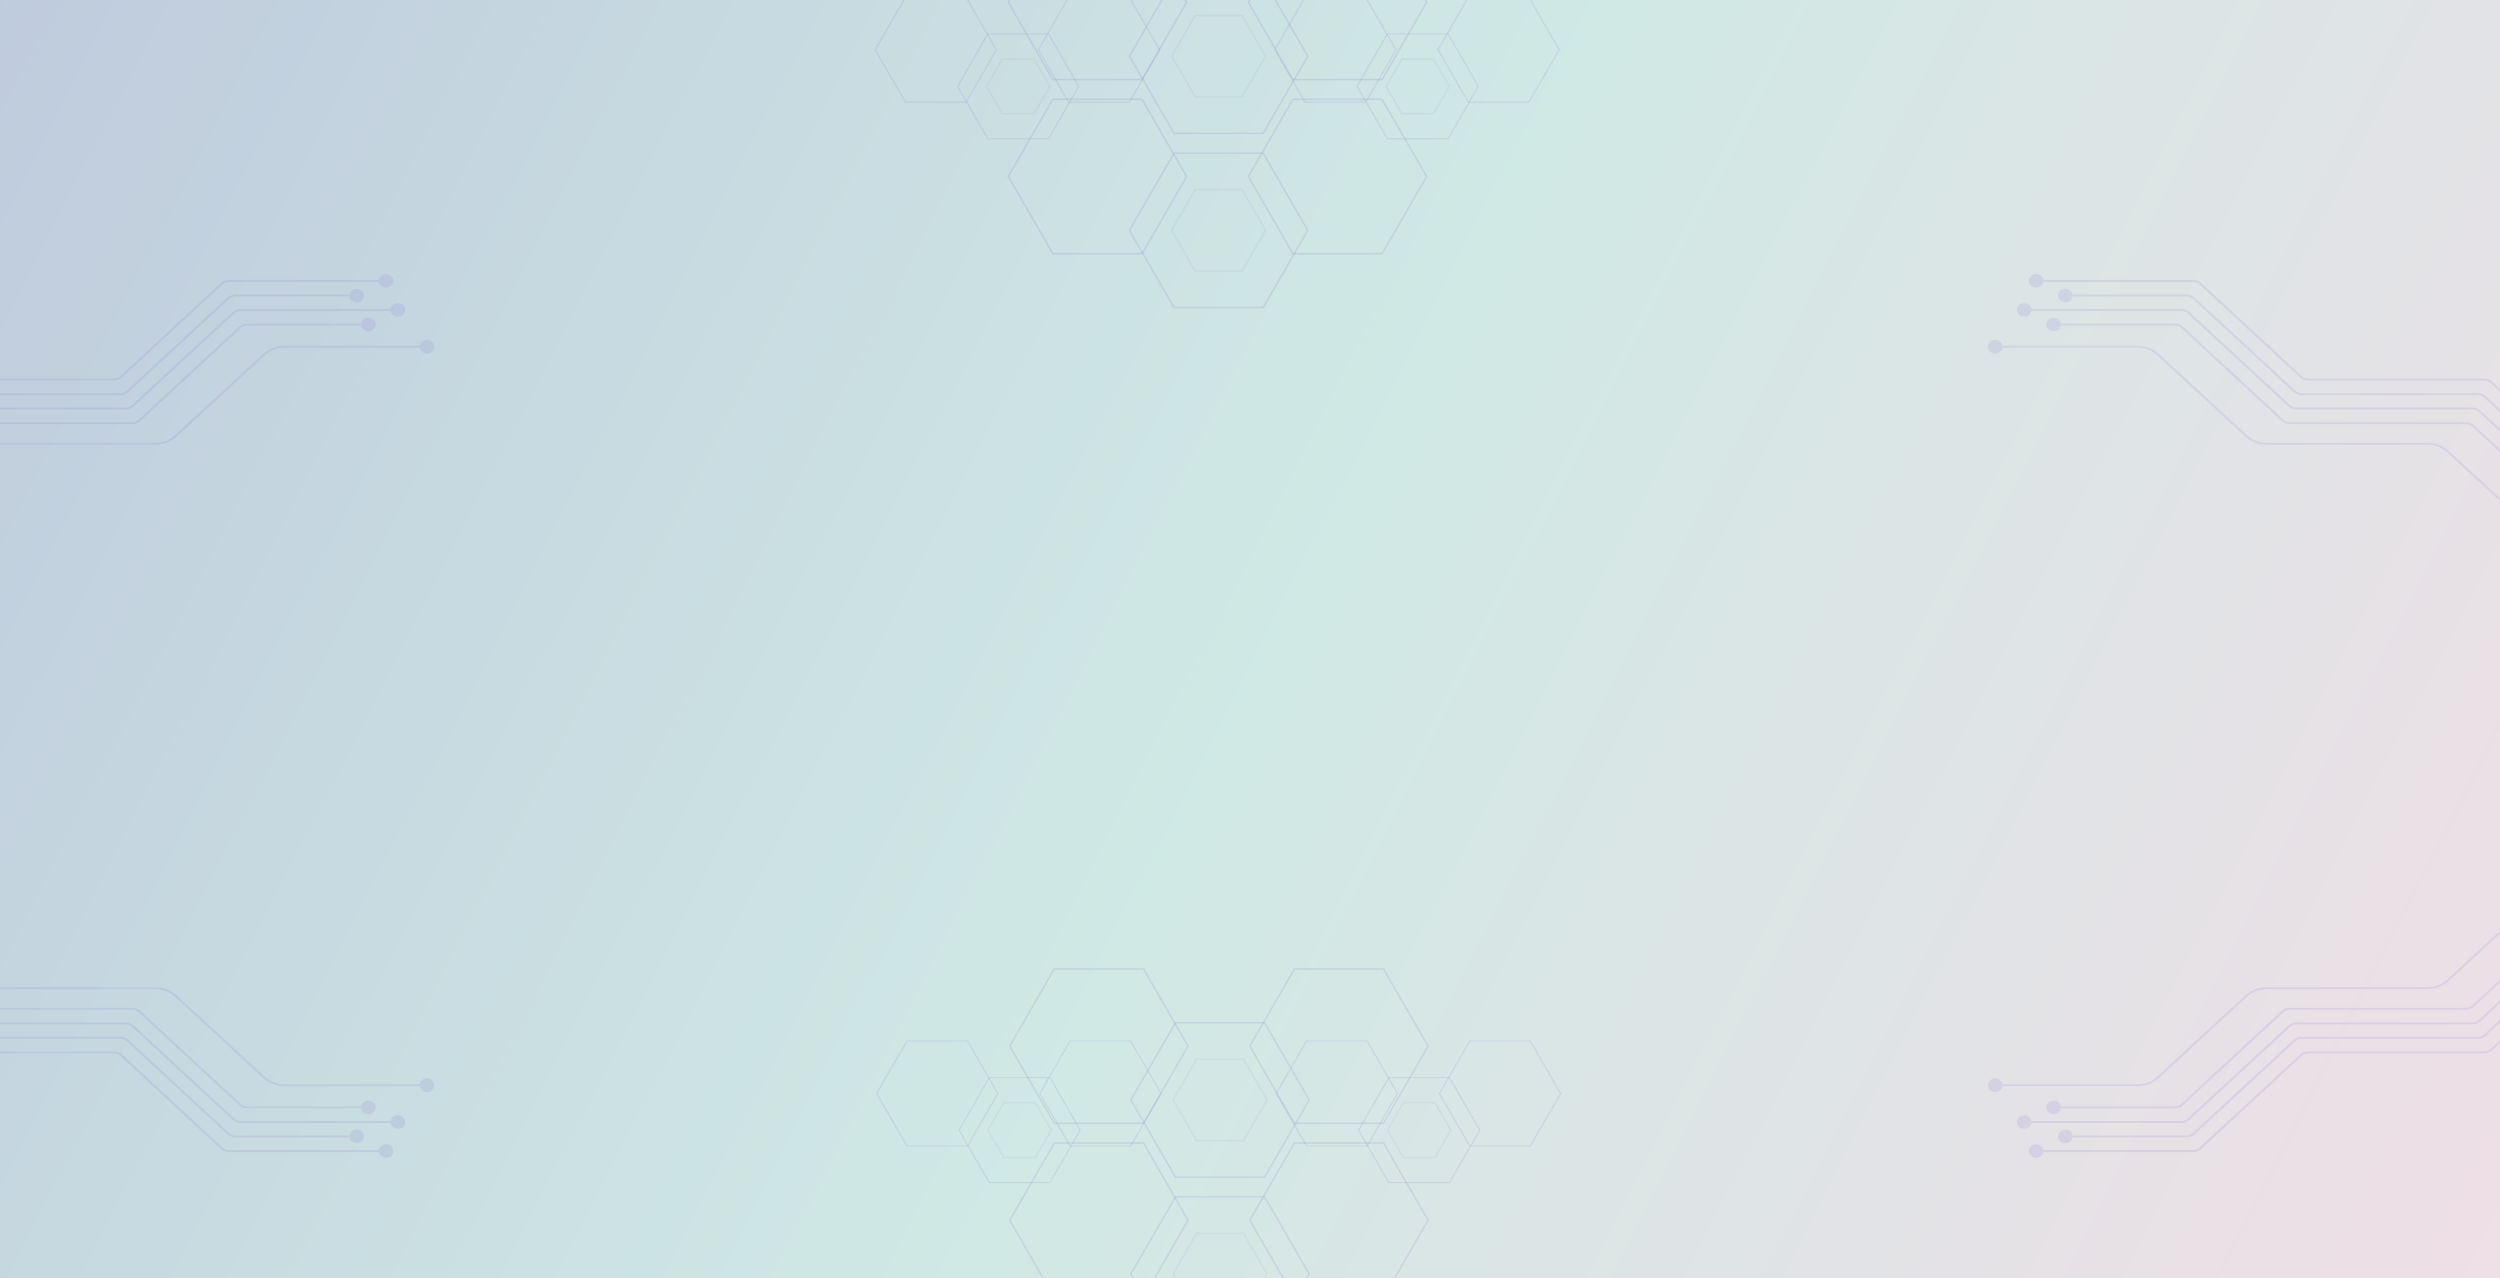 <svg width="1600" height="818" viewBox="0 0 1600 818" fill="none" xmlns="http://www.w3.org/2000/svg">
<rect opacity="0.32" width="1600" height="818" fill="url(#paint0_linear_518_2)"/>
<g opacity="0.09">
<path d="M808.419 98.022H751.382L722.836 147.418L751.382 196.814H808.419L836.965 147.418L808.419 98.022Z" stroke="#8072C9" stroke-miterlimit="10" style="mix-blend-mode:color-dodge"/>
</g>
<g opacity="0.09">
<path d="M808.419 98.022H751.382L722.836 147.418L751.382 196.814H808.419L836.965 147.418L808.419 98.022Z" stroke="#8072C9" stroke-miterlimit="10" style="mix-blend-mode:color-dodge"/>
</g>
<g opacity="0.09">
<path d="M884.506 63.526H827.468L798.977 112.977L827.468 162.373H884.506L913.052 112.977L884.506 63.526Z" stroke="#8072C9" stroke-miterlimit="10" style="mix-blend-mode:color-dodge"/>
</g>
<g opacity="0.09">
<path d="M884.506 63.526H827.468L798.977 112.977L827.468 162.373H884.506L913.052 112.977L884.506 63.526Z" stroke="#8072C9" stroke-miterlimit="10" style="mix-blend-mode:color-dodge"/>
</g>
<g opacity="0.09">
<path d="M730.914 63.526H673.822L645.33 112.977L673.822 162.373H730.914L759.405 112.977L730.914 63.526Z" stroke="#8072C9" stroke-miterlimit="10" style="mix-blend-mode:color-dodge"/>
</g>
<g opacity="0.09">
<path d="M730.914 63.526H673.822L645.33 112.977L673.822 162.373H730.914L759.405 112.977L730.914 63.526Z" stroke="#8072C9" stroke-miterlimit="10" style="mix-blend-mode:color-dodge"/>
</g>
<g opacity="0.09">
<path d="M749.885 147.418L764.879 121.391H794.922L809.97 147.418L794.922 173.444H764.879L749.885 147.418Z" stroke="#8072C9" style="mix-blend-mode:color-dodge"/>
</g>
<g opacity="0.09">
<path d="M808.419 -13.434H751.382L722.836 35.963L751.382 85.359H808.419L836.965 35.963L808.419 -13.434Z" stroke="#8072C9" stroke-miterlimit="10" style="mix-blend-mode:color-dodge"/>
</g>
<g opacity="0.09">
<path d="M808.419 -13.434H751.382L722.836 35.963L751.382 85.359H808.419L836.965 35.963L808.419 -13.434Z" stroke="#8072C9" stroke-miterlimit="10" style="mix-blend-mode:color-dodge"/>
</g>
<g opacity="0.09">
<path d="M884.506 -47.874H827.468L798.977 1.522L827.468 50.918H884.506L913.052 1.522L884.506 -47.874Z" stroke="#8072C9" stroke-miterlimit="10" style="mix-blend-mode:color-dodge"/>
</g>
<g opacity="0.09">
<path d="M884.506 -47.874H827.468L798.977 1.522L827.468 50.918H884.506L913.052 1.522L884.506 -47.874Z" stroke="#8072C9" stroke-miterlimit="10" style="mix-blend-mode:color-dodge"/>
</g>
<g opacity="0.09">
<path d="M730.914 -47.874H673.822L645.33 1.522L673.822 50.918H730.914L759.405 1.522L730.914 -47.874Z" stroke="#8072C9" stroke-miterlimit="10" style="mix-blend-mode:color-dodge"/>
</g>
<g opacity="0.09">
<path d="M730.914 -47.874H673.822L645.33 1.522L673.822 50.918H730.914L759.405 1.522L730.914 -47.874Z" stroke="#8072C9" stroke-miterlimit="10" style="mix-blend-mode:color-dodge"/>
</g>
<g opacity="0.09">
<path d="M749.885 35.963L764.879 9.936H794.922L809.97 35.963L794.922 61.989H764.879L749.885 35.963Z" stroke="#8072C9" style="mix-blend-mode:color-dodge"/>
</g>
<g opacity="0.09">
<path d="M671.038 21.662H632.231L612.854 55.284L632.231 88.852H671.038L690.414 55.284L671.038 21.662Z" stroke="#8072C9" stroke-width="0.7" stroke-miterlimit="10" style="mix-blend-mode:color-dodge"/>
</g>
<g opacity="0.09">
<path d="M671.038 21.662H632.231L612.854 55.284L632.231 88.852H671.038L690.414 55.284L671.038 21.662Z" stroke="#8072C9" stroke-width="0.7" stroke-miterlimit="10" style="mix-blend-mode:color-dodge"/>
</g>
<g opacity="0.09">
<path d="M722.727 -1.753H683.974L664.543 31.869L683.974 65.437H722.727L742.158 31.869L722.727 -1.753Z" stroke="#8072C9" stroke-width="0.7" stroke-miterlimit="10" style="mix-blend-mode:color-dodge"/>
</g>
<g opacity="0.09">
<path d="M722.727 -1.753H683.974L664.543 31.869L683.974 65.437H722.727L742.158 31.869L722.727 -1.753Z" stroke="#8072C9" stroke-width="0.7" stroke-miterlimit="10" style="mix-blend-mode:color-dodge"/>
</g>
<g opacity="0.09">
<path d="M618.312 -1.753H579.559L560.128 31.869L579.559 65.437H618.312L637.689 31.869L618.312 -1.753Z" stroke="#8072C9" stroke-width="0.7" stroke-miterlimit="10" style="mix-blend-mode:color-dodge"/>
</g>
<g opacity="0.09">
<path d="M618.312 -1.753H579.559L560.128 31.869L579.559 65.437H618.312L637.689 31.869L618.312 -1.753Z" stroke="#8072C9" stroke-width="0.7" stroke-miterlimit="10" style="mix-blend-mode:color-dodge"/>
</g>
<g opacity="0.09">
<path d="M631.389 55.284L641.525 37.718H661.743L671.88 55.284L661.744 72.796H641.525L631.389 55.284Z" stroke="#8072C9" style="mix-blend-mode:color-dodge"/>
</g>
<g opacity="0.09">
<path d="M926.752 21.662H887.944L868.568 55.284L887.944 88.852H926.752L946.128 55.284L926.752 21.662Z" stroke="#8072C9" stroke-width="0.7" stroke-miterlimit="10" style="mix-blend-mode:color-dodge"/>
</g>
<g opacity="0.09">
<path d="M926.752 21.662H887.944L868.568 55.284L887.944 88.852H926.752L946.128 55.284L926.752 21.662Z" stroke="#8072C9" stroke-width="0.7" stroke-miterlimit="10" style="mix-blend-mode:color-dodge"/>
</g>
<g opacity="0.09">
<path d="M978.441 -1.753H939.688L920.311 31.869L939.688 65.437H978.441L997.872 31.869L978.441 -1.753Z" stroke="#8072C9" stroke-width="0.7" stroke-miterlimit="10" style="mix-blend-mode:color-dodge"/>
</g>
<g opacity="0.09">
<path d="M978.441 -1.753H939.688L920.311 31.869L939.688 65.437H978.441L997.872 31.869L978.441 -1.753Z" stroke="#8072C9" stroke-width="0.7" stroke-miterlimit="10" style="mix-blend-mode:color-dodge"/>
</g>
<g opacity="0.09">
<path d="M874.026 -1.753H835.273L815.842 31.869L835.273 65.437H874.026L893.457 31.869L874.026 -1.753Z" stroke="#8072C9" stroke-width="0.7" stroke-miterlimit="10" style="mix-blend-mode:color-dodge"/>
</g>
<g opacity="0.09">
<path d="M874.026 -1.753H835.273L815.842 31.869L835.273 65.437H874.026L893.457 31.869L874.026 -1.753Z" stroke="#8072C9" stroke-width="0.7" stroke-miterlimit="10" style="mix-blend-mode:color-dodge"/>
</g>
<g opacity="0.09">
<path d="M887.103 55.284L897.239 37.718H917.457L927.593 55.284L917.458 72.796H897.239L887.103 55.284Z" stroke="#8072C9" style="mix-blend-mode:color-dodge"/>
</g>
<mask id="mask0_518_2" style="mask-type:alpha" maskUnits="userSpaceOnUse" x="0" y="0" width="1600" height="818">
<rect width="1600" height="818" fill="url(#paint1_linear_518_2)"/>
</mask>
<g mask="url(#mask0_518_2)">
<g opacity="0.09">
<path d="M809.347 766.016H752.31L723.764 815.412L752.31 864.808H809.347L837.893 815.412L809.347 766.016Z" stroke="#8072C9" stroke-miterlimit="10" style="mix-blend-mode:color-dodge"/>
</g>
<g opacity="0.09">
<path d="M809.347 766.016H752.31L723.764 815.412L752.31 864.808H809.347L837.893 815.412L809.347 766.016Z" stroke="#8072C9" stroke-miterlimit="10" style="mix-blend-mode:color-dodge"/>
</g>
<g opacity="0.09">
<path d="M885.434 731.521H828.396L799.905 780.971L828.396 830.368H885.434L913.98 780.971L885.434 731.521Z" stroke="#8072C9" stroke-miterlimit="10" style="mix-blend-mode:color-dodge"/>
</g>
<g opacity="0.09">
<path d="M885.434 731.521H828.396L799.905 780.971L828.396 830.368H885.434L913.98 780.971L885.434 731.521Z" stroke="#8072C9" stroke-miterlimit="10" style="mix-blend-mode:color-dodge"/>
</g>
<g opacity="0.09">
<path d="M731.842 731.521H674.749L646.258 780.971L674.749 830.368H731.842L760.333 780.971L731.842 731.521Z" stroke="#8072C9" stroke-miterlimit="10" style="mix-blend-mode:color-dodge"/>
</g>
<g opacity="0.09">
<path d="M731.842 731.521H674.749L646.258 780.971L674.749 830.368H731.842L760.333 780.971L731.842 731.521Z" stroke="#8072C9" stroke-miterlimit="10" style="mix-blend-mode:color-dodge"/>
</g>
<g opacity="0.09">
<path d="M750.813 815.412L765.807 789.386H795.85L810.898 815.412L795.85 841.439H765.807L750.813 815.412Z" stroke="#8072C9" style="mix-blend-mode:color-dodge"/>
</g>
<g opacity="0.09">
<path d="M809.347 654.561H752.31L723.764 703.957L752.31 753.353H809.347L837.893 703.957L809.347 654.561Z" stroke="#8072C9" stroke-miterlimit="10" style="mix-blend-mode:color-dodge"/>
</g>
<g opacity="0.09">
<path d="M809.347 654.561H752.31L723.764 703.957L752.31 753.353H809.347L837.893 703.957L809.347 654.561Z" stroke="#8072C9" stroke-miterlimit="10" style="mix-blend-mode:color-dodge"/>
</g>
<g opacity="0.09">
<path d="M885.434 620.12H828.396L799.905 669.516L828.396 718.912H885.434L913.98 669.516L885.434 620.12Z" stroke="#8072C9" stroke-miterlimit="10" style="mix-blend-mode:color-dodge"/>
</g>
<g opacity="0.09">
<path d="M885.434 620.12H828.396L799.905 669.516L828.396 718.912H885.434L913.98 669.516L885.434 620.12Z" stroke="#8072C9" stroke-miterlimit="10" style="mix-blend-mode:color-dodge"/>
</g>
<g opacity="0.09">
<path d="M731.842 620.12H674.749L646.258 669.516L674.749 718.912H731.842L760.333 669.516L731.842 620.12Z" stroke="#8072C9" stroke-miterlimit="10" style="mix-blend-mode:color-dodge"/>
</g>
<g opacity="0.09">
<path d="M731.842 620.12H674.749L646.258 669.516L674.749 718.912H731.842L760.333 669.516L731.842 620.12Z" stroke="#8072C9" stroke-miterlimit="10" style="mix-blend-mode:color-dodge"/>
</g>
<g opacity="0.09">
<path d="M750.813 703.957L765.807 677.93H795.85L810.898 703.957L795.85 729.984H765.807L750.813 703.957Z" stroke="#8072C9" style="mix-blend-mode:color-dodge"/>
</g>
<g opacity="0.09">
<path d="M671.966 689.657H633.158L613.782 723.279L633.158 756.846H671.966L691.342 723.279L671.966 689.657Z" stroke="#8072C9" stroke-width="0.7" stroke-miterlimit="10" style="mix-blend-mode:color-dodge"/>
</g>
<g opacity="0.09">
<path d="M671.966 689.657H633.158L613.782 723.279L633.158 756.846H671.966L691.342 723.279L671.966 689.657Z" stroke="#8072C9" stroke-width="0.7" stroke-miterlimit="10" style="mix-blend-mode:color-dodge"/>
</g>
<g opacity="0.09">
<path d="M723.654 666.241H684.902L665.471 699.863L684.902 733.431H723.654L743.085 699.863L723.654 666.241Z" stroke="#8072C9" stroke-width="0.7" stroke-miterlimit="10" style="mix-blend-mode:color-dodge"/>
</g>
<g opacity="0.09">
<path d="M723.654 666.241H684.902L665.471 699.863L684.902 733.431H723.654L743.085 699.863L723.654 666.241Z" stroke="#8072C9" stroke-width="0.7" stroke-miterlimit="10" style="mix-blend-mode:color-dodge"/>
</g>
<g opacity="0.09">
<path d="M619.24 666.241H580.487L561.056 699.863L580.487 733.431H619.24L638.616 699.863L619.24 666.241Z" stroke="#8072C9" stroke-width="0.7" stroke-miterlimit="10" style="mix-blend-mode:color-dodge"/>
</g>
<g opacity="0.09">
<path d="M619.24 666.241H580.487L561.056 699.863L580.487 733.431H619.24L638.616 699.863L619.24 666.241Z" stroke="#8072C9" stroke-width="0.7" stroke-miterlimit="10" style="mix-blend-mode:color-dodge"/>
</g>
<g opacity="0.09">
<path d="M632.317 723.278L642.453 705.712H662.671L672.807 723.278L662.671 740.791H642.453L632.317 723.278Z" stroke="#8072C9" style="mix-blend-mode:color-dodge"/>
</g>
<g opacity="0.09">
<path d="M927.68 689.657H888.872L869.496 723.279L888.872 756.846H927.68L947.056 723.279L927.68 689.657Z" stroke="#8072C9" stroke-width="0.7" stroke-miterlimit="10" style="mix-blend-mode:color-dodge"/>
</g>
<g opacity="0.09">
<path d="M927.68 689.657H888.872L869.496 723.279L888.872 756.846H927.68L947.056 723.279L927.68 689.657Z" stroke="#8072C9" stroke-width="0.7" stroke-miterlimit="10" style="mix-blend-mode:color-dodge"/>
</g>
<g opacity="0.09">
<path d="M979.368 666.241H940.616L921.239 699.863L940.616 733.431H979.368L998.799 699.863L979.368 666.241Z" stroke="#8072C9" stroke-width="0.7" stroke-miterlimit="10" style="mix-blend-mode:color-dodge"/>
</g>
<g opacity="0.09">
<path d="M979.368 666.241H940.616L921.239 699.863L940.616 733.431H979.368L998.799 699.863L979.368 666.241Z" stroke="#8072C9" stroke-width="0.7" stroke-miterlimit="10" style="mix-blend-mode:color-dodge"/>
</g>
<g opacity="0.09">
<path d="M874.954 666.241H836.201L816.77 699.863L836.201 733.431H874.954L894.385 699.863L874.954 666.241Z" stroke="#8072C9" stroke-width="0.7" stroke-miterlimit="10" style="mix-blend-mode:color-dodge"/>
</g>
<g opacity="0.09">
<path d="M874.954 666.241H836.201L816.77 699.863L836.201 733.431H874.954L894.385 699.863L874.954 666.241Z" stroke="#8072C9" stroke-width="0.7" stroke-miterlimit="10" style="mix-blend-mode:color-dodge"/>
</g>
<g opacity="0.09">
<path d="M888.031 723.278L898.167 705.712H918.385L928.521 723.278L918.385 740.791H898.167L888.031 723.278Z" stroke="#8072C9" style="mix-blend-mode:color-dodge"/>
</g>
</g>
<g opacity="0.15">
<path d="M1670.1 531.02L1566.5 626.72C1563 630.02 1558.3 631.82 1553.3 631.82H1451C1445.6 631.82 1440.6 633.72 1436.8 637.22L1380.9 688.82C1377.4 692.12 1372.8 693.92 1367.8 693.92H1276.9V695.12H1367.8C1373.1 695.12 1378.1 693.22 1381.9 689.72L1437.8 638.12C1441.3 634.82 1446 633.02 1451 633.02H1553.3C1558.7 633.02 1563.7 631.12 1567.4 627.62L1670.1 532.72V531.02Z" fill="#8072C9"/>
<path d="M1276.9 698.92C1274.3 698.92 1272.2 696.92 1272.2 694.52C1272.2 692.12 1274.3 690.12 1276.9 690.12C1279.5 690.12 1281.6 692.12 1281.6 694.52C1281.6 696.92 1279.5 698.92 1276.9 698.92Z" fill="#8072C9"/>
<path d="M1670.1 562.32L1582.3 643.42C1581.2 644.42 1579.8 645.02 1578.3 645.02H1465.4C1463.6 645.02 1461.8 645.62 1460.5 646.82L1395.9 706.62C1394.8 707.62 1393.4 708.12 1391.9 708.12H1314.3V709.32H1391.9C1393.8 709.32 1395.5 708.72 1396.8 707.52L1461.5 647.72C1462.5 646.72 1463.9 646.22 1465.4 646.22H1578.3C1580.2 646.22 1581.9 645.52 1583.2 644.32L1670.1 564.02V562.32Z" fill="#8072C9"/>
<path d="M1314.3 713.12C1311.7 713.12 1309.5 711.12 1309.5 708.72C1309.5 706.32 1311.7 704.42 1314.3 704.42C1316.9 704.42 1319 706.32 1319 708.72C1319 711.12 1316.9 713.12 1314.3 713.12Z" fill="#8072C9"/>
<path d="M1670.1 575.42L1586.4 652.82C1585.4 653.82 1584 654.32 1582.5 654.32H1469.6C1467.8 654.32 1466 655.02 1464.7 656.22L1400.1 715.92C1399 716.92 1397.6 717.42 1396.1 717.42H1295.5V718.72H1396.1C1398 718.72 1399.7 718.02 1401 716.82L1465.7 657.12C1466.7 656.12 1468.1 655.62 1469.6 655.62H1582.5C1584.3 655.62 1586.1 654.92 1587.4 653.72L1670.1 577.22V575.42Z" fill="#8072C9"/>
<path d="M1295.5 722.42C1292.9 722.42 1290.8 720.52 1290.8 718.12C1290.8 715.72 1292.9 713.72 1295.5 713.72C1298.1 713.72 1300.2 715.72 1300.2 718.12C1300.2 720.52 1298.1 722.42 1295.5 722.42Z" fill="#8072C9"/>
<path d="M1670.1 587.82L1589.8 662.02C1588.8 663.02 1587.4 663.52 1585.9 663.52H1473C1471.1 663.52 1469.4 664.22 1468.1 665.42L1403.5 725.12C1402.4 726.12 1401 726.72 1399.5 726.72H1321.8V727.92H1399.5C1401.4 727.92 1403.1 727.22 1404.4 726.02L1469.1 666.32C1470.1 665.32 1471.5 664.82 1473 664.82H1585.9C1587.7 664.82 1589.5 664.12 1590.8 662.92L1670.1 589.62V587.82Z" fill="#8072C9"/>
<path d="M1321.8 731.62C1319.2 731.62 1317.1 729.72 1317.1 727.32C1317.1 724.92 1319.2 722.92 1321.8 722.92C1324.4 722.92 1326.5 724.92 1326.5 727.32C1326.5 729.72 1324.4 731.62 1321.8 731.62Z" fill="#8072C9"/>
<path d="M1670.1 601.02L1594 671.42C1592.9 672.32 1591.5 672.92 1590 672.92H1477.2C1475.3 672.92 1473.6 673.52 1472.3 674.72L1407.6 734.52C1406.6 735.52 1405.2 736.02 1403.7 736.02H1303.1V737.32H1403.7C1405.5 737.32 1407.3 736.62 1408.6 735.42L1473.2 675.62C1474.3 674.72 1475.7 674.12 1477.2 674.12H1590C1591.9 674.12 1593.6 673.52 1594.9 672.22L1670.1 602.82V601.02Z" fill="#8072C9"/>
<path d="M1303.1 741.02C1300.5 741.02 1298.4 739.02 1298.4 736.62C1298.4 734.22 1300.5 732.32 1303.1 732.32C1305.7 732.32 1307.8 734.22 1307.8 736.62C1307.8 739.02 1305.7 741.02 1303.1 741.02Z" fill="#8072C9"/>
<path d="M1670.1 383.72L1567.4 288.82C1563.7 285.32 1558.7 283.42 1553.3 283.42H1451C1446 283.42 1441.3 281.62 1437.8 278.32L1381.9 226.72C1378.1 223.22 1373.1 221.32 1367.8 221.32H1276.9V222.52H1367.8C1372.8 222.52 1377.4 224.32 1380.9 227.62L1436.8 279.22C1440.6 282.72 1445.6 284.62 1451 284.62H1553.3C1558.3 284.62 1563 286.42 1566.5 289.72L1670.1 385.42V383.72Z" fill="#8072C9"/>
<path d="M1276.9 217.52C1274.3 217.52 1272.2 219.52 1272.2 221.92C1272.2 224.32 1274.3 226.32 1276.9 226.32C1279.5 226.32 1281.6 224.32 1281.6 221.92C1281.6 219.52 1279.5 217.52 1276.9 217.52Z" fill="#8072C9"/>
<path d="M1670.1 352.42L1583.2 272.12C1581.9 270.92 1580.2 270.22 1578.3 270.22H1465.4C1463.9 270.22 1462.5 269.72 1461.5 268.72L1396.8 208.92C1395.5 207.72 1393.8 207.12 1391.9 207.12H1314.3V208.32H1391.9C1393.4 208.32 1394.8 208.82 1395.9 209.82L1460.5 269.62C1461.8 270.82 1463.6 271.42 1465.4 271.42H1578.3C1579.8 271.42 1581.2 272.02 1582.3 273.02L1670.1 354.12V352.42Z" fill="#8072C9"/>
<path d="M1314.3 203.32C1311.7 203.32 1309.5 205.32 1309.5 207.72C1309.5 210.12 1311.7 212.02 1314.3 212.02C1316.9 212.02 1319 210.12 1319 207.72C1319 205.32 1316.9 203.32 1314.3 203.32Z" fill="#8072C9"/>
<path d="M1670.1 339.22L1587.4 262.72C1586.1 261.52 1584.3 260.82 1582.5 260.82H1469.6C1468.1 260.82 1466.7 260.32 1465.7 259.32L1401 199.62C1399.7 198.42 1398 197.72 1396.1 197.72H1295.5V199.02H1396.1C1397.6 199.02 1399 199.52 1400.1 200.52L1464.7 260.22C1466 261.42 1467.8 262.12 1469.6 262.12H1582.5C1584 262.12 1585.4 262.62 1586.4 263.62L1670.1 340.92V339.22Z" fill="#8072C9"/>
<path d="M1295.5 194.02C1292.9 194.02 1290.8 195.92 1290.8 198.32C1290.8 200.72 1292.9 202.72 1295.5 202.72C1298.1 202.72 1300.2 200.72 1300.2 198.32C1300.2 195.92 1298.1 194.02 1295.5 194.02Z" fill="#8072C9"/>
<path d="M1670.1 326.82L1590.8 253.52C1589.5 252.32 1587.7 251.62 1585.9 251.62H1473C1471.5 251.62 1470.1 251.12 1469.1 250.12L1404.4 190.42C1403.1 189.22 1401.4 188.52 1399.5 188.52H1321.8V189.72H1399.5C1401 189.72 1402.4 190.32 1403.5 191.32L1468.1 251.02C1469.4 252.22 1471.1 252.92 1473 252.92H1585.9C1587.4 252.92 1588.8 253.42 1589.8 254.42L1670.1 328.62V326.82Z" fill="#8072C9"/>
<path d="M1321.8 184.82C1319.2 184.82 1317.1 186.72 1317.1 189.12C1317.1 191.52 1319.2 193.52 1321.8 193.52C1324.4 193.52 1326.5 191.52 1326.5 189.12C1326.5 186.72 1324.4 184.82 1321.8 184.82Z" fill="#8072C9"/>
<path d="M1670.1 313.62L1594.9 244.22C1593.6 242.92 1591.9 242.32 1590 242.32H1477.2C1475.7 242.32 1474.3 241.72 1473.2 240.82L1408.6 181.02C1407.3 179.82 1405.5 179.12 1403.7 179.12H1303.1V180.42H1403.7C1405.2 180.42 1406.6 180.92 1407.6 181.92L1472.3 241.72C1473.6 242.92 1475.3 243.52 1477.2 243.52H1590C1591.5 243.52 1592.9 244.12 1594 245.02L1670.1 315.42V313.62Z" fill="#8072C9"/>
<path d="M1303.1 175.42C1300.5 175.42 1298.4 177.42 1298.4 179.82C1298.4 182.22 1300.5 184.12 1303.1 184.12C1305.7 184.12 1307.8 182.22 1307.8 179.82C1307.8 177.42 1305.7 175.42 1303.1 175.42Z" fill="#8072C9"/>
</g>
<g opacity="0.15">
<path d="M-120 531.02L-16.4 626.72C-12.9 630.02 -8.2 631.82 -3.2 631.82H99.1C104.5 631.82 109.5 633.72 113.3 637.22L169.2 688.82C172.7 692.12 177.3 693.92 182.3 693.92H273.2V695.12H182.3C177 695.12 172 693.22 168.2 689.72L112.3 638.12C108.8 634.82 104.1 633.02 99.1 633.02H-3.2C-8.6 633.02 -13.6 631.12 -17.3 627.62L-120 532.72V531.02Z" fill="#8072C9"/>
<path d="M273.2 698.92C275.8 698.92 277.9 696.92 277.9 694.52C277.9 692.12 275.8 690.12 273.2 690.12C270.6 690.12 268.5 692.12 268.5 694.52C268.5 696.92 270.6 698.92 273.2 698.92Z" fill="#8072C9"/>
<path d="M-120 562.32L-32.2 643.42C-31.1 644.42 -29.7 645.02 -28.2 645.02H84.7C86.5 645.02 88.3 645.62 89.6 646.82L154.2 706.62C155.3 707.62 156.7 708.12 158.2 708.12H235.8V709.32H158.2C156.3 709.32 154.6 708.72 153.3 707.52L88.6 647.72C87.6 646.72 86.2 646.22 84.7 646.22H-28.2C-30.1 646.22 -31.8 645.52 -33.1 644.32L-120 564.02V562.32Z" fill="#8072C9"/>
<path d="M235.8 713.12C238.4 713.12 240.6 711.12 240.6 708.72C240.6 706.32 238.4 704.42 235.8 704.42C233.2 704.42 231.1 706.32 231.1 708.72C231.1 711.12 233.2 713.12 235.8 713.12Z" fill="#8072C9"/>
<path d="M-120 575.42L-36.3 652.82C-35.3 653.82 -33.9 654.32 -32.4 654.32H80.5C82.3 654.32 84.1 655.02 85.4 656.22L150 715.92C151.1 716.92 152.5 717.42 154 717.42H254.6V718.72H154C152.1 718.72 150.4 718.02 149.1 716.82L84.4 657.12C83.4 656.12 82 655.62 80.5 655.62H-32.4C-34.2 655.62 -36 654.92 -37.3 653.72L-120 577.22V575.42Z" fill="#8072C9"/>
<path d="M254.6 722.42C257.2 722.42 259.3 720.52 259.3 718.12C259.3 715.72 257.2 713.72 254.6 713.72C252 713.72 249.9 715.72 249.9 718.12C249.9 720.52 252 722.42 254.6 722.42Z" fill="#8072C9"/>
<path d="M-120 587.82L-39.7 662.02C-38.7 663.02 -37.3 663.52 -35.8 663.52H77.1C79 663.52 80.7 664.22 82 665.42L146.6 725.12C147.7 726.12 149.1 726.72 150.6 726.72H228.3V727.92H150.6C148.7 727.92 147 727.22 145.7 726.02L81 666.32C80 665.32 78.6 664.82 77.1 664.82H-35.8C-37.6 664.82 -39.4 664.12 -40.7 662.92L-120 589.62V587.82Z" fill="#8072C9"/>
<path d="M228.3 731.62C230.9 731.62 233 729.72 233 727.32C233 724.92 230.9 722.92 228.3 722.92C225.7 722.92 223.6 724.92 223.6 727.32C223.6 729.72 225.7 731.62 228.3 731.62Z" fill="#8072C9"/>
<path d="M-120 601.02L-43.9 671.42C-42.8 672.32 -41.4 672.92 -39.9 672.92H72.9C74.8 672.92 76.5 673.52 77.8 674.72L142.5 734.52C143.5 735.52 144.9 736.02 146.4 736.02H247V737.32H146.4C144.6 737.32 142.8 736.62 141.5 735.42L76.9 675.62C75.8 674.72 74.4 674.12 72.9 674.12H-39.9C-41.8 674.12 -43.5 673.52 -44.8 672.22L-120 602.82V601.02Z" fill="#8072C9"/>
<path d="M247 741.02C249.6 741.02 251.7 739.02 251.7 736.62C251.7 734.22 249.6 732.32 247 732.32C244.4 732.32 242.3 734.22 242.3 736.62C242.3 739.02 244.4 741.02 247 741.02Z" fill="#8072C9"/>
<path d="M-120 383.72L-17.3 288.82C-13.6 285.32 -8.6 283.42 -3.2 283.42H99.1C104.1 283.42 108.8 281.62 112.3 278.32L168.2 226.72C172 223.22 177 221.32 182.3 221.32H273.2V222.52H182.3C177.3 222.52 172.7 224.32 169.2 227.62L113.3 279.22C109.5 282.72 104.5 284.62 99.1 284.62H-3.2C-8.2 284.62 -12.9 286.42 -16.4 289.72L-120 385.42V383.72Z" fill="#8072C9"/>
<path d="M273.2 217.52C275.8 217.52 277.9 219.52 277.9 221.92C277.9 224.32 275.8 226.32 273.2 226.32C270.6 226.32 268.5 224.32 268.5 221.92C268.5 219.52 270.6 217.52 273.2 217.52Z" fill="#8072C9"/>
<path d="M-120 352.42L-33.1 272.12C-31.8 270.92 -30.1 270.22 -28.2 270.22H84.7C86.2 270.22 87.6 269.72 88.6 268.72L153.3 208.92C154.6 207.72 156.3 207.12 158.2 207.12H235.8V208.32H158.2C156.7 208.32 155.3 208.82 154.2 209.82L89.6 269.62C88.3 270.82 86.5 271.42 84.7 271.42H-28.2C-29.7 271.42 -31.1 272.02 -32.2 273.02L-120 354.12V352.42Z" fill="#8072C9"/>
<path d="M235.8 203.32C238.4 203.32 240.6 205.32 240.6 207.72C240.6 210.12 238.4 212.02 235.8 212.02C233.2 212.02 231.1 210.12 231.1 207.72C231.1 205.32 233.2 203.32 235.8 203.32Z" fill="#8072C9"/>
<path d="M-120 339.22L-37.3 262.72C-36 261.52 -34.2 260.82 -32.4 260.82H80.5C82 260.82 83.4 260.32 84.4 259.32L149.1 199.62C150.4 198.42 152.1 197.72 154 197.72H254.6V199.02H154C152.5 199.02 151.1 199.52 150 200.52L85.4 260.22C84.1 261.42 82.3 262.12 80.5 262.12H-32.4C-33.9 262.12 -35.3 262.62 -36.3 263.62L-120 340.92V339.22Z" fill="#8072C9"/>
<path d="M254.6 194.02C257.2 194.02 259.3 195.92 259.3 198.32C259.3 200.72 257.2 202.72 254.6 202.72C252 202.72 249.9 200.72 249.9 198.32C249.9 195.92 252 194.02 254.6 194.02Z" fill="#8072C9"/>
<path d="M-120 326.82L-40.7 253.52C-39.4 252.32 -37.6 251.62 -35.8 251.62H77.1C78.6 251.62 80 251.12 81 250.12L145.7 190.42C147 189.22 148.7 188.52 150.6 188.52H228.3V189.72H150.6C149.1 189.72 147.7 190.32 146.6 191.32L82 251.02C80.7 252.22 79 252.92 77.1 252.92H-35.8C-37.3 252.92 -38.7 253.42 -39.7 254.42L-120 328.62V326.82Z" fill="#8072C9"/>
<path d="M228.3 184.82C230.9 184.82 233 186.72 233 189.12C233 191.52 230.9 193.52 228.3 193.52C225.7 193.52 223.6 191.52 223.6 189.12C223.6 186.72 225.7 184.82 228.3 184.82Z" fill="#8072C9"/>
<path d="M-120 313.62L-44.8 244.22C-43.5 242.92 -41.8 242.32 -39.9 242.32H72.9C74.4 242.32 75.8 241.72 76.9 240.82L141.5 181.02C142.8 179.82 144.6 179.12 146.4 179.12H247V180.42H146.4C144.9 180.42 143.5 180.92 142.5 181.92L77.8 241.72C76.5 242.92 74.8 243.52 72.9 243.52H-39.9C-41.4 243.52 -42.8 244.12 -43.9 245.02L-120 315.42V313.62Z" fill="#8072C9"/>
<path d="M247 175.42C249.6 175.42 251.7 177.42 251.7 179.82C251.7 182.22 249.6 184.12 247 184.12C244.4 184.12 242.3 182.22 242.3 179.82C242.3 177.42 244.4 175.42 247 175.42Z" fill="#8072C9"/>
</g>
<defs>
<linearGradient id="paint0_linear_518_2" x1="0" y1="0" x2="1600" y2="818" gradientUnits="userSpaceOnUse">
<stop stop-color="#395F96"/>
<stop offset="0.51" stop-color="#6CBBAE"/>
<stop offset="1" stop-color="#CF9BB4"/>
</linearGradient>
<linearGradient id="paint1_linear_518_2" x1="0" y1="0" x2="1600" y2="818" gradientUnits="userSpaceOnUse">
<stop stop-color="#395F96"/>
<stop offset="1" stop-color="#CF9BB4"/>
</linearGradient>
</defs>
</svg>
